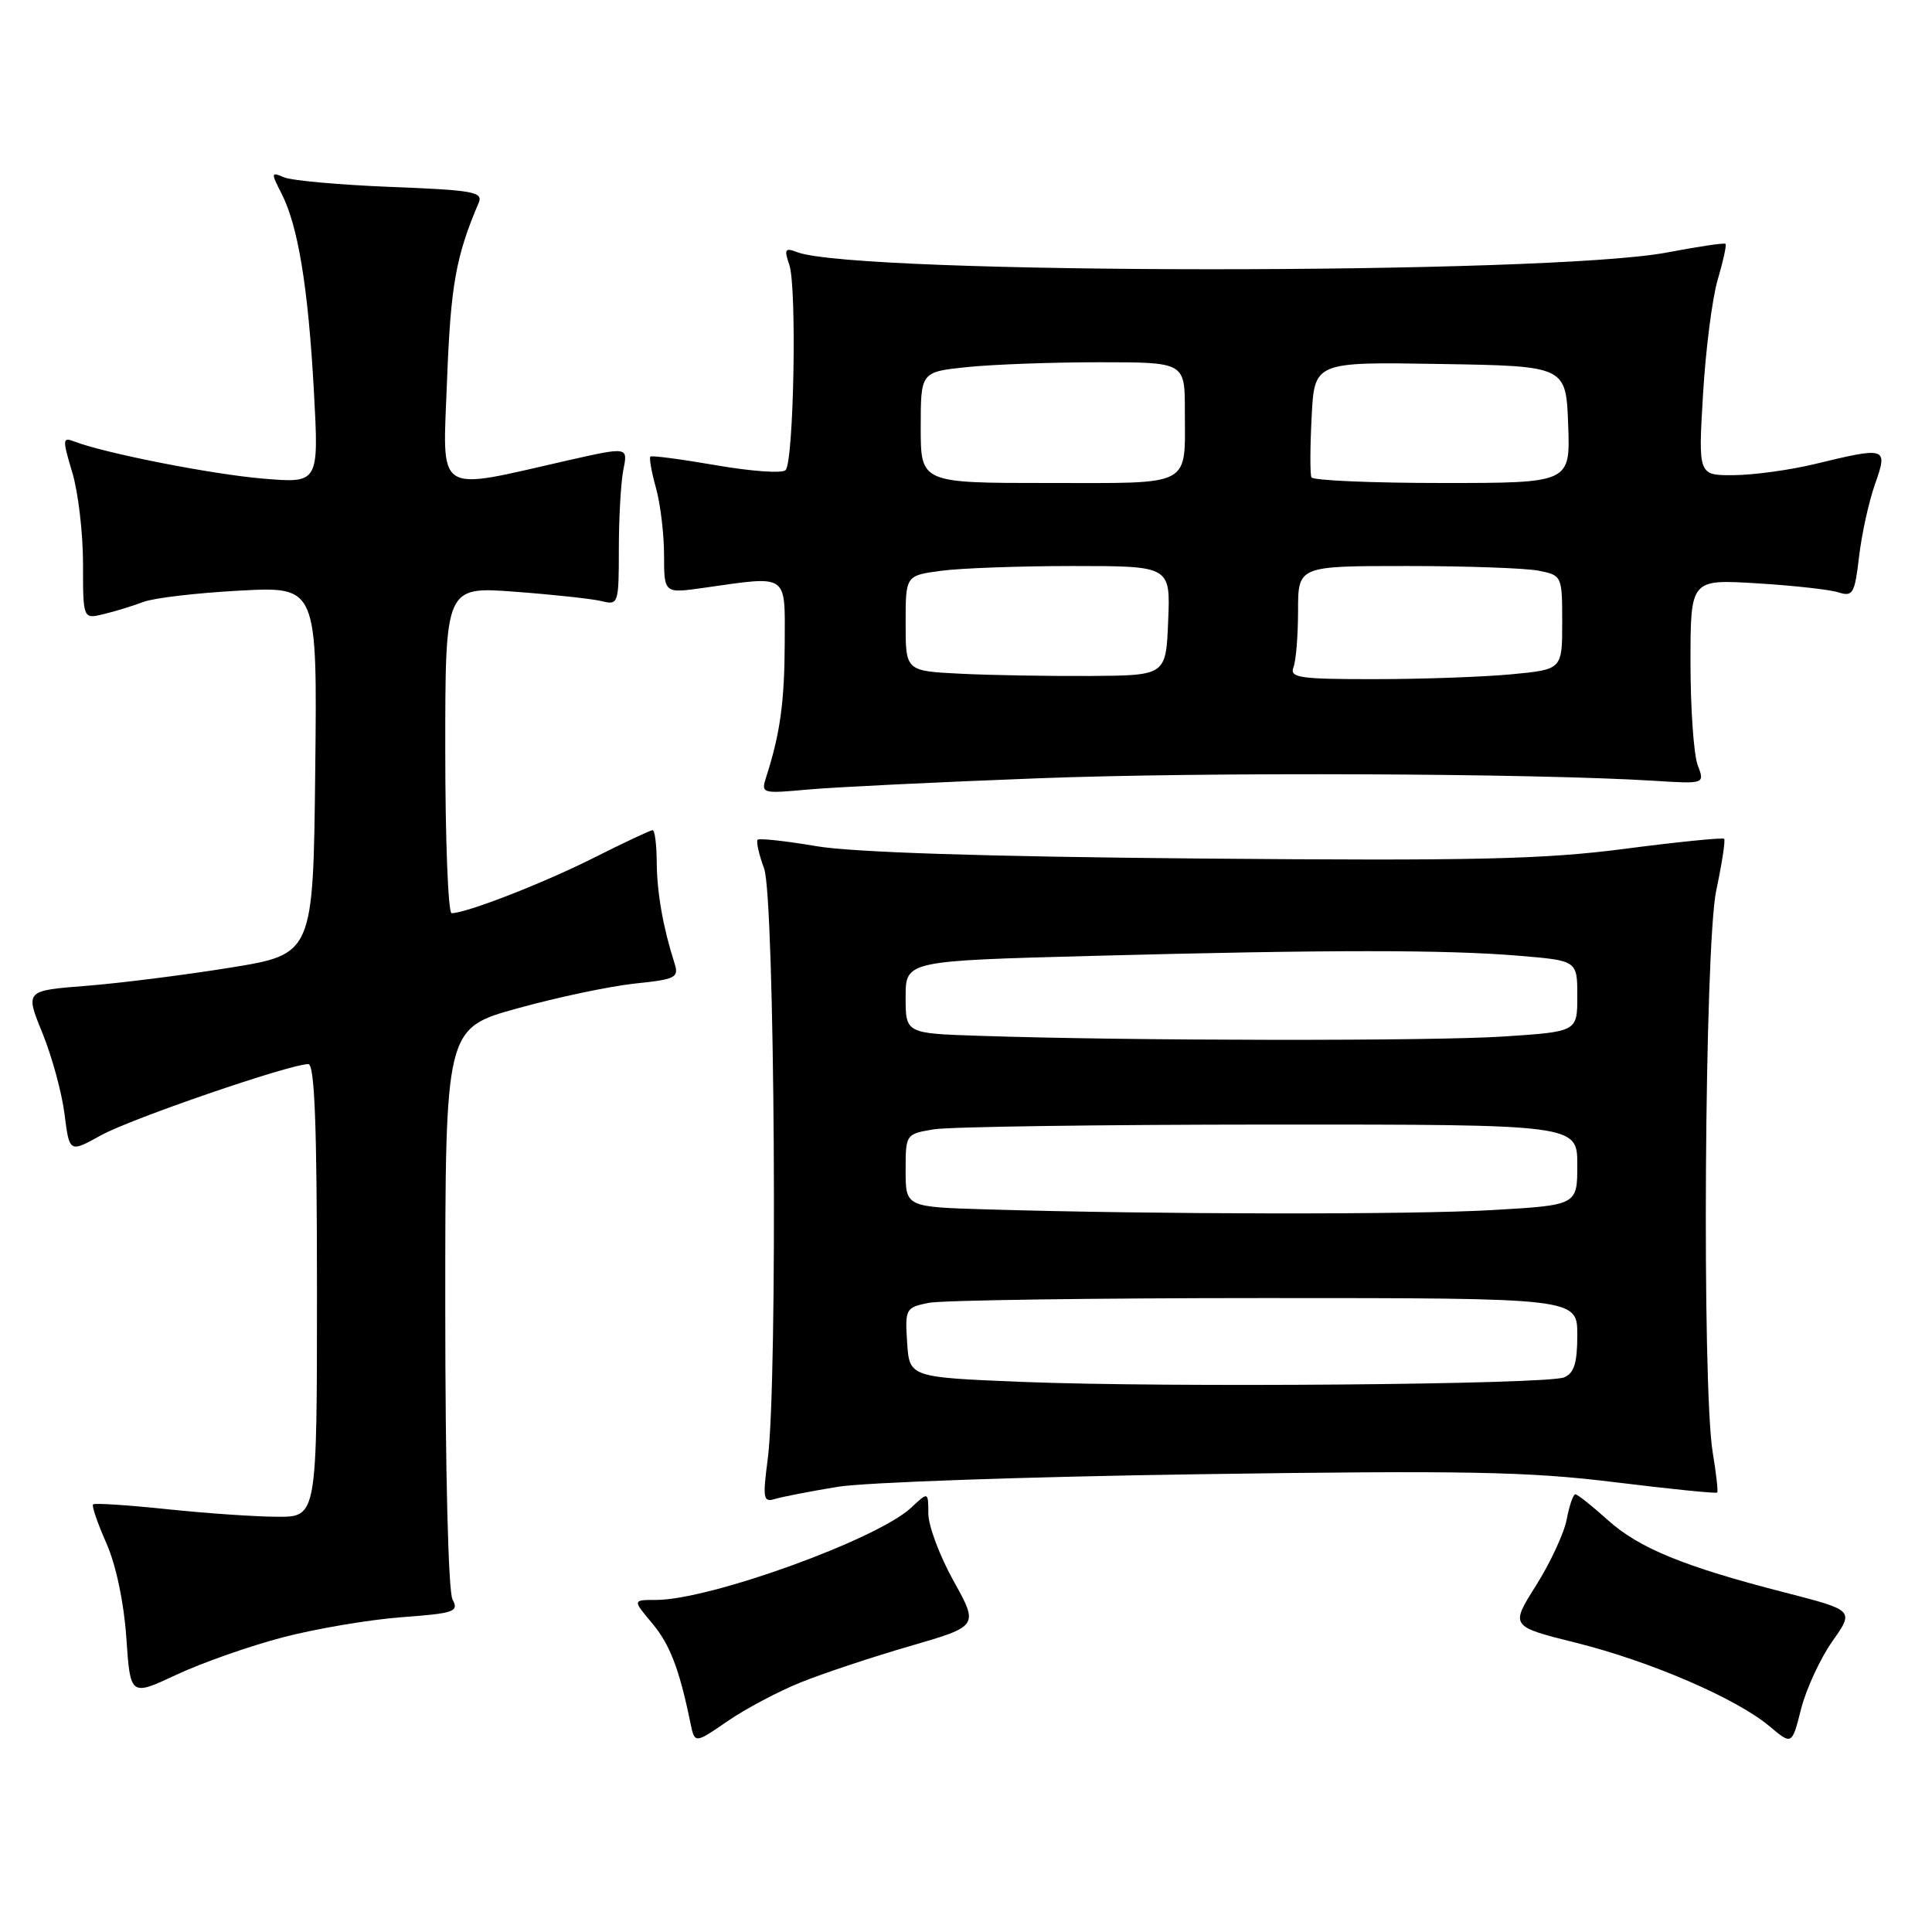 <?xml version="1.0" encoding="UTF-8" standalone="no"?>
<!DOCTYPE svg PUBLIC "-//W3C//DTD SVG 1.1//EN" "http://www.w3.org/Graphics/SVG/1.1/DTD/svg11.dtd" >
<svg xmlns="http://www.w3.org/2000/svg" xmlns:xlink="http://www.w3.org/1999/xlink" version="1.1" viewBox="0 0 256 256">
 <g >
 <path fill="currentColor"
d=" M 106.14 222.91 C 109.09 221.72 115.59 219.56 120.59 218.11 C 129.68 215.47 129.68 215.47 126.35 209.48 C 124.52 206.19 123.02 202.18 123.01 200.58 C 123.00 197.65 123.00 197.65 120.75 199.76 C 116.28 203.97 94.07 212.00 86.92 212.00 C 83.82 212.00 83.82 212.00 86.38 215.05 C 88.75 217.86 90.01 221.12 91.48 228.28 C 92.05 231.06 92.05 231.06 96.41 228.06 C 98.81 226.41 103.19 224.09 106.14 222.91 Z  M 242.79 217.49 C 245.69 213.38 245.69 213.38 236.60 211.04 C 223.11 207.58 217.17 205.14 213.00 201.38 C 210.94 199.52 209.02 198.00 208.74 198.00 C 208.46 198.00 207.94 199.49 207.60 201.31 C 207.26 203.13 205.43 207.07 203.55 210.06 C 200.11 215.50 200.11 215.50 208.81 217.67 C 218.68 220.13 230.08 225.05 234.47 228.74 C 237.44 231.24 237.44 231.24 238.66 226.42 C 239.34 223.77 241.20 219.75 242.79 217.49 Z  M 37.50 216.95 C 41.90 215.80 48.97 214.61 53.21 214.29 C 60.23 213.77 60.83 213.56 59.96 211.93 C 59.40 210.87 59.00 194.89 59.00 173.20 C 59.00 136.26 59.00 136.26 68.57 133.61 C 73.83 132.15 80.81 130.68 84.09 130.33 C 89.57 129.76 89.99 129.55 89.37 127.61 C 87.86 122.91 87.05 118.28 87.02 114.25 C 87.01 111.91 86.76 110.00 86.48 110.00 C 86.19 110.00 82.70 111.64 78.73 113.64 C 72.02 117.02 61.80 121.00 59.84 121.00 C 59.38 121.00 59.00 111.26 59.00 99.36 C 59.00 77.71 59.00 77.71 68.25 78.41 C 73.34 78.79 78.51 79.35 79.75 79.66 C 81.93 80.20 82.00 79.99 82.00 72.73 C 82.00 68.62 82.27 63.89 82.60 62.23 C 83.21 59.21 83.21 59.21 75.35 60.98 C 57.40 65.05 58.65 65.88 59.24 50.28 C 59.72 37.79 60.41 33.94 63.43 26.87 C 64.04 25.43 62.69 25.19 51.81 24.77 C 45.04 24.50 38.67 23.93 37.65 23.50 C 35.91 22.76 35.89 22.88 37.28 25.60 C 39.50 29.91 40.83 38.05 41.59 51.77 C 42.26 64.04 42.26 64.04 34.88 63.42 C 28.11 62.86 13.84 60.05 9.82 58.49 C 8.28 57.89 8.26 58.22 9.57 62.58 C 10.36 65.19 11.00 70.63 11.00 74.68 C 11.00 82.04 11.00 82.04 13.75 81.37 C 15.26 81.01 17.62 80.28 19.00 79.76 C 20.38 79.23 26.12 78.56 31.77 78.26 C 42.04 77.71 42.04 77.71 41.77 102.08 C 41.50 126.44 41.50 126.44 30.50 128.22 C 24.45 129.20 15.86 130.28 11.41 130.63 C 3.33 131.26 3.33 131.26 5.62 136.88 C 6.88 139.97 8.20 144.81 8.55 147.62 C 9.20 152.75 9.20 152.75 13.35 150.45 C 17.30 148.25 38.41 141.00 40.85 141.00 C 41.69 141.00 42.00 148.98 42.00 171.00 C 42.00 201.00 42.00 201.00 36.75 200.98 C 33.86 200.97 27.27 200.52 22.09 199.97 C 16.92 199.43 12.52 199.14 12.33 199.34 C 12.13 199.53 12.93 201.84 14.09 204.47 C 15.37 207.36 16.42 212.33 16.74 217.01 C 17.27 224.77 17.27 224.77 23.38 221.91 C 26.75 220.33 33.10 218.10 37.50 216.95 Z  M 111.00 197.01 C 114.58 196.42 136.18 195.67 159.00 195.34 C 194.18 194.83 202.54 194.99 213.89 196.39 C 221.26 197.30 227.40 197.92 227.54 197.77 C 227.67 197.62 227.41 195.25 226.95 192.50 C 225.49 183.75 225.86 125.37 227.41 118.00 C 228.17 114.42 228.64 111.34 228.46 111.15 C 228.28 110.96 222.36 111.55 215.32 112.47 C 204.58 113.87 195.44 114.08 159.00 113.76 C 130.44 113.51 112.98 112.94 108.15 112.12 C 104.11 111.43 100.62 111.05 100.39 111.27 C 100.17 111.49 100.56 113.21 101.25 115.09 C 102.67 118.97 103.07 183.16 101.73 193.32 C 101.04 198.62 101.13 199.10 102.73 198.61 C 103.70 198.32 107.42 197.60 111.00 197.01 Z  M 137.50 103.13 C 159.57 102.28 203.14 102.46 219.20 103.46 C 225.90 103.88 225.90 103.88 224.95 101.37 C 224.43 100.00 224.00 93.89 224.00 87.81 C 224.00 76.76 224.00 76.76 232.75 77.29 C 237.56 77.58 242.45 78.12 243.60 78.49 C 245.52 79.10 245.76 78.67 246.34 73.73 C 246.69 70.74 247.64 66.43 248.45 64.15 C 250.18 59.24 250.01 59.18 240.50 61.48 C 237.20 62.28 232.37 62.94 229.76 62.96 C 225.02 63.00 225.02 63.00 225.66 52.25 C 226.01 46.34 226.88 39.50 227.61 37.05 C 228.33 34.60 228.80 32.47 228.64 32.31 C 228.49 32.15 225.02 32.67 220.93 33.45 C 205.25 36.44 113.45 36.41 105.62 33.41 C 104.02 32.79 103.88 33.03 104.59 35.10 C 105.61 38.08 105.18 61.20 104.09 62.30 C 103.65 62.75 99.51 62.45 94.90 61.65 C 90.28 60.85 86.35 60.33 86.18 60.50 C 86.00 60.67 86.33 62.54 86.92 64.66 C 87.51 66.77 87.99 70.78 87.99 73.57 C 88.00 78.64 88.00 78.64 93.25 77.89 C 104.59 76.28 104.00 75.88 103.98 85.25 C 103.95 92.97 103.38 97.17 101.56 102.84 C 100.81 105.17 100.85 105.18 107.15 104.61 C 110.64 104.30 124.30 103.63 137.50 103.13 Z  M 135.50 183.11 C 120.50 182.50 120.50 182.50 120.20 177.88 C 119.91 173.42 120.00 173.25 123.08 172.63 C 124.82 172.29 144.87 172.00 167.62 172.00 C 209.00 172.00 209.00 172.00 209.00 176.89 C 209.00 180.61 208.58 181.96 207.25 182.51 C 204.95 183.46 154.66 183.88 135.50 183.11 Z  M 130.75 160.25 C 120.00 159.93 120.00 159.93 120.00 155.10 C 120.00 150.29 120.02 150.26 123.75 149.64 C 125.81 149.30 145.84 149.02 168.25 149.01 C 209.00 149.00 209.00 149.00 209.00 154.35 C 209.00 159.69 209.00 159.69 197.75 160.34 C 186.92 160.97 153.10 160.92 130.75 160.25 Z  M 129.75 137.25 C 120.00 136.93 120.00 136.93 120.00 132.12 C 120.00 127.32 120.00 127.32 144.75 126.66 C 176.01 125.83 191.65 125.83 201.35 126.65 C 209.00 127.29 209.00 127.29 209.00 132.00 C 209.00 136.70 209.00 136.70 199.25 137.34 C 189.79 137.97 149.55 137.92 129.75 137.25 Z  M 127.25 89.27 C 120.00 88.91 120.00 88.91 120.00 82.59 C 120.00 76.27 120.00 76.27 124.64 75.64 C 127.19 75.29 135.09 75.00 142.18 75.00 C 155.09 75.00 155.09 75.00 154.79 82.25 C 154.50 89.50 154.50 89.50 144.50 89.57 C 139.00 89.60 131.24 89.47 127.25 89.27 Z  M 171.39 88.42 C 171.73 87.55 172.00 84.17 172.00 80.92 C 172.00 75.00 172.00 75.00 186.38 75.00 C 194.28 75.00 202.16 75.28 203.88 75.62 C 206.97 76.24 207.00 76.30 207.00 82.48 C 207.00 88.71 207.00 88.71 200.25 89.35 C 196.54 89.70 188.39 89.99 182.14 89.99 C 172.20 90.00 170.86 89.80 171.39 88.42 Z  M 122.00 56.64 C 122.00 49.28 122.00 49.28 128.15 48.64 C 131.53 48.29 139.40 48.00 145.65 48.00 C 157.00 48.00 157.00 48.00 157.00 54.42 C 157.00 64.64 158.21 64.00 138.89 64.00 C 122.00 64.00 122.00 64.00 122.00 56.64 Z  M 173.77 63.25 C 173.58 62.84 173.59 59.23 173.80 55.23 C 174.17 47.95 174.17 47.95 190.83 48.23 C 207.50 48.50 207.50 48.50 207.79 56.25 C 208.08 64.00 208.08 64.00 191.10 64.00 C 181.76 64.00 173.96 63.66 173.77 63.25 Z "/>
</g>
</svg>